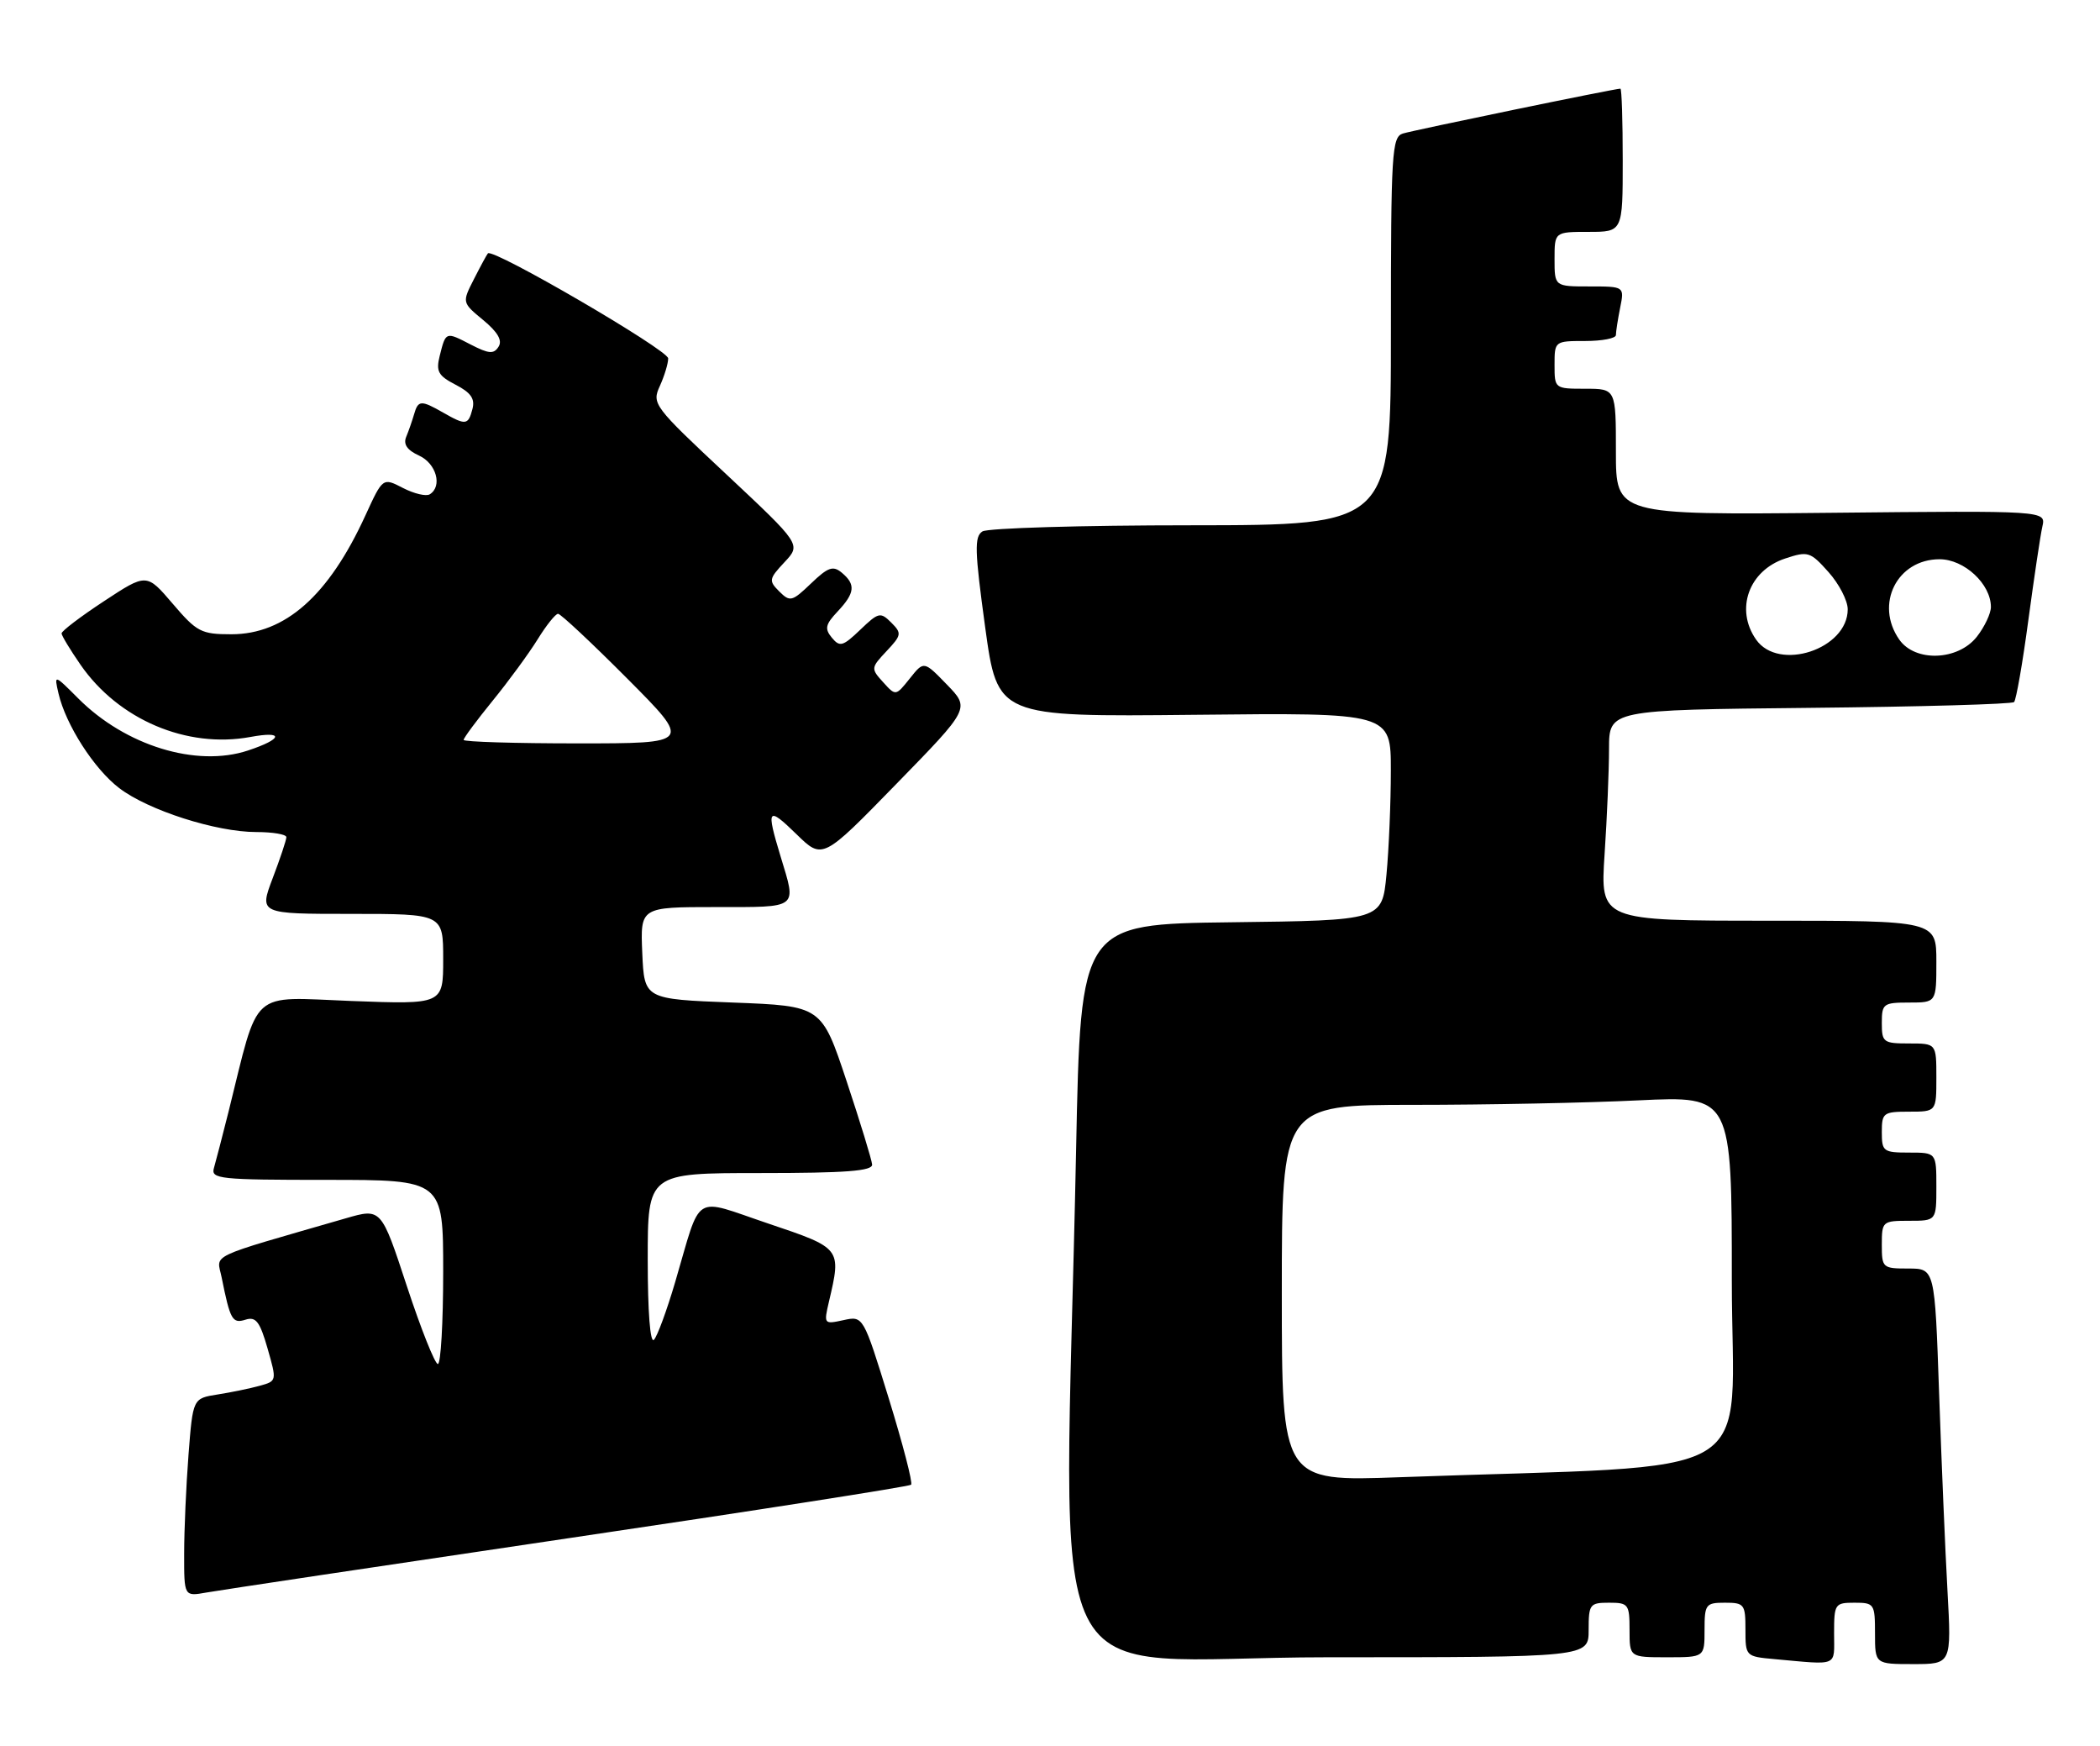 <?xml version="1.0" encoding="UTF-8" standalone="no"?>
<!DOCTYPE svg PUBLIC "-//W3C//DTD SVG 1.1//EN" "http://www.w3.org/Graphics/SVG/1.1/DTD/svg11.dtd" >
<svg xmlns="http://www.w3.org/2000/svg" xmlns:xlink="http://www.w3.org/1999/xlink" version="1.1" viewBox="0 0 308 256">
 <g >
 <path fill="currentColor"
d=" M 269.00 239.50 C 269.00 235.17 269.11 235.00 272.00 235.00 C 274.89 235.00 275.00 235.17 275.00 239.50 C 275.00 244.00 275.00 244.00 280.61 244.00 C 286.22 244.00 286.22 244.00 285.63 233.25 C 285.30 227.34 284.75 214.29 284.40 204.25 C 283.77 186.00 283.77 186.00 279.88 186.00 C 276.11 186.00 276.00 185.90 276.00 182.50 C 276.00 179.08 276.10 179.00 280.00 179.00 C 284.00 179.00 284.00 179.00 284.00 174.00 C 284.00 169.00 284.00 169.00 280.00 169.00 C 276.22 169.00 276.00 168.83 276.00 166.00 C 276.00 163.17 276.22 163.00 280.00 163.00 C 284.00 163.00 284.00 163.00 284.00 158.00 C 284.00 153.00 284.00 153.00 280.00 153.00 C 276.22 153.00 276.00 152.83 276.00 150.00 C 276.00 147.17 276.22 147.00 280.00 147.00 C 284.00 147.00 284.00 147.00 284.00 141.00 C 284.00 135.00 284.00 135.00 259.35 135.00 C 234.70 135.00 234.70 135.00 235.34 125.25 C 235.70 119.89 235.99 112.93 235.99 109.79 C 236.00 104.09 236.00 104.09 265.42 103.79 C 281.60 103.63 295.09 103.25 295.40 102.94 C 295.70 102.63 296.65 97.23 297.49 90.94 C 298.34 84.65 299.26 78.46 299.55 77.19 C 300.07 74.87 300.07 74.87 268.53 75.19 C 237.00 75.50 237.00 75.50 237.00 66.25 C 237.00 57.00 237.00 57.00 232.50 57.00 C 228.02 57.00 228.00 56.98 228.00 53.50 C 228.00 50.02 228.02 50.00 232.50 50.00 C 234.97 50.00 237.00 49.61 237.00 49.13 C 237.00 48.64 237.28 46.84 237.62 45.13 C 238.25 42.00 238.25 42.00 233.12 42.00 C 228.00 42.00 228.00 42.00 228.00 38.00 C 228.00 34.00 228.00 34.00 233.00 34.00 C 238.00 34.00 238.00 34.00 238.00 23.50 C 238.00 17.72 237.85 13.00 237.66 13.00 C 236.82 13.00 207.32 19.09 205.75 19.58 C 204.14 20.09 204.00 22.37 204.00 48.57 C 204.00 77.00 204.00 77.00 174.75 77.02 C 158.66 77.02 144.87 77.43 144.09 77.92 C 142.89 78.68 142.95 80.73 144.49 91.96 C 146.30 105.11 146.30 105.11 175.15 104.81 C 204.00 104.50 204.00 104.50 203.99 113.00 C 203.99 117.67 203.70 124.53 203.35 128.23 C 202.71 134.96 202.71 134.96 180.61 135.23 C 158.50 135.50 158.50 135.50 157.83 168.50 C 156.14 252.27 151.55 243.00 194.73 243.00 C 233.00 243.00 233.00 243.00 233.00 239.00 C 233.00 235.22 233.17 235.00 236.00 235.00 C 238.83 235.00 239.00 235.22 239.00 239.00 C 239.00 243.00 239.00 243.00 244.50 243.00 C 250.00 243.00 250.00 243.00 250.00 239.00 C 250.00 235.22 250.17 235.00 253.00 235.00 C 255.83 235.00 256.00 235.23 256.00 238.94 C 256.00 242.85 256.03 242.89 260.25 243.27 C 269.78 244.13 269.00 244.46 269.00 239.50 Z  M 83.33 225.55 C 110.73 221.50 133.37 217.96 133.63 217.70 C 133.90 217.44 132.42 211.76 130.36 205.07 C 126.61 192.93 126.61 192.93 123.70 193.57 C 120.84 194.19 120.81 194.15 121.58 190.85 C 123.42 183.01 123.42 183.02 112.70 179.41 C 101.41 175.61 102.96 174.63 99.01 188.04 C 97.80 192.14 96.41 195.93 95.91 196.45 C 95.36 197.02 95.00 192.33 95.00 184.70 C 95.00 172.00 95.00 172.00 111.50 172.00 C 124.08 172.00 127.98 171.70 127.91 170.75 C 127.86 170.06 126.17 164.55 124.16 158.50 C 120.50 147.50 120.50 147.50 107.50 147.00 C 94.50 146.50 94.50 146.50 94.20 139.75 C 93.91 133.00 93.91 133.00 104.95 133.00 C 117.27 133.00 116.84 133.33 114.49 125.59 C 112.34 118.50 112.57 118.18 116.82 122.32 C 120.64 126.05 120.64 126.05 131.45 114.96 C 142.27 103.87 142.27 103.87 138.88 100.38 C 135.50 96.89 135.50 96.89 133.44 99.48 C 131.37 102.07 131.37 102.07 129.52 100.02 C 127.71 98.03 127.73 97.92 130.03 95.47 C 132.24 93.12 132.28 92.85 130.71 91.28 C 129.13 89.71 128.85 89.77 126.17 92.34 C 123.62 94.78 123.17 94.91 122.01 93.51 C 120.92 92.19 121.05 91.57 122.85 89.66 C 125.40 86.95 125.53 85.69 123.46 83.97 C 122.18 82.90 121.44 83.16 118.95 85.55 C 116.16 88.22 115.87 88.29 114.29 86.72 C 112.72 85.15 112.77 84.88 115.06 82.43 C 117.50 79.83 117.50 79.83 106.53 69.55 C 95.84 59.55 95.58 59.21 96.78 56.59 C 97.45 55.11 98.00 53.30 98.00 52.55 C 98.00 51.32 72.27 36.34 71.56 37.15 C 71.39 37.34 70.47 39.04 69.51 40.93 C 67.76 44.36 67.76 44.36 70.87 46.93 C 73.01 48.70 73.71 49.92 73.12 50.84 C 72.42 51.95 71.70 51.89 69.04 50.52 C 65.35 48.61 65.39 48.60 64.49 52.18 C 63.92 54.46 64.27 55.09 66.82 56.41 C 69.07 57.57 69.69 58.47 69.29 59.98 C 68.67 62.35 68.31 62.39 65.00 60.50 C 61.74 58.64 61.33 58.66 60.73 60.75 C 60.45 61.71 59.93 63.21 59.57 64.07 C 59.13 65.15 59.72 66.01 61.46 66.80 C 64.00 67.96 64.92 71.31 63.03 72.48 C 62.50 72.81 60.73 72.39 59.10 71.55 C 56.14 70.02 56.14 70.02 53.60 75.56 C 48.21 87.34 41.82 93.00 33.93 93.00 C 29.51 93.00 28.87 92.67 25.33 88.52 C 21.50 84.04 21.50 84.04 15.25 88.15 C 11.81 90.41 9.01 92.54 9.03 92.88 C 9.05 93.22 10.30 95.29 11.81 97.47 C 17.38 105.52 27.40 109.78 36.72 108.06 C 41.72 107.13 41.50 108.35 36.35 110.05 C 28.81 112.54 18.41 109.35 11.49 102.42 C 7.93 98.86 7.93 98.86 8.58 101.68 C 9.65 106.28 13.80 112.75 17.49 115.56 C 21.75 118.81 31.70 122.00 37.59 122.00 C 40.02 122.00 42.00 122.34 42.00 122.75 C 42.00 123.16 41.10 125.86 40.00 128.75 C 38.01 134.00 38.01 134.00 51.50 134.00 C 65.00 134.00 65.00 134.00 65.00 140.64 C 65.00 147.28 65.00 147.28 51.53 146.77 C 36.45 146.19 38.07 144.73 33.52 163.00 C 32.62 166.57 31.66 170.29 31.38 171.25 C 30.90 172.87 32.15 173.00 47.93 173.00 C 65.00 173.00 65.00 173.00 65.00 186.50 C 65.00 193.93 64.65 200.00 64.22 200.00 C 63.79 200.00 61.74 194.86 59.67 188.57 C 55.91 177.13 55.91 177.13 50.70 178.64 C 30.02 184.62 31.80 183.77 32.51 187.31 C 33.76 193.54 34.08 194.11 36.01 193.50 C 37.53 193.02 38.11 193.77 39.24 197.71 C 40.61 202.49 40.61 202.50 38.06 203.20 C 36.65 203.59 33.88 204.16 31.90 204.47 C 28.29 205.04 28.29 205.04 27.65 213.27 C 27.30 217.80 27.01 224.33 27.01 227.80 C 27.00 234.09 27.00 234.09 30.25 233.51 C 32.04 233.19 55.92 229.61 83.33 225.55 Z  M 188.00 189.61 C 188.00 162.00 188.00 162.00 207.34 162.00 C 217.98 162.00 232.83 161.71 240.34 161.34 C 254.00 160.69 254.00 160.69 254.00 187.73 C 254.00 218.01 259.71 214.63 205.25 216.60 C 188.00 217.23 188.00 217.23 188.00 189.61 Z  M 257.56 93.78 C 254.45 89.34 256.49 83.65 261.83 81.89 C 265.18 80.78 265.51 80.89 268.18 83.88 C 269.73 85.61 271.00 88.07 271.00 89.34 C 271.00 95.18 260.88 98.52 257.56 93.78 Z  M 278.56 93.78 C 274.93 88.59 278.24 82.00 284.47 82.00 C 288.09 82.00 292.00 85.63 292.00 89.00 C 292.00 89.95 291.07 91.92 289.93 93.37 C 287.16 96.88 280.89 97.11 278.56 93.78 Z  M 68.00 108.49 C 68.00 108.20 69.92 105.62 72.26 102.74 C 74.61 99.86 77.57 95.81 78.85 93.75 C 80.12 91.69 81.47 90.00 81.85 90.00 C 82.23 90.00 86.80 94.28 92.00 99.50 C 101.46 109.00 101.46 109.00 84.73 109.00 C 75.53 109.00 68.00 108.77 68.00 108.49 Z "/>
</g>
</svg>
